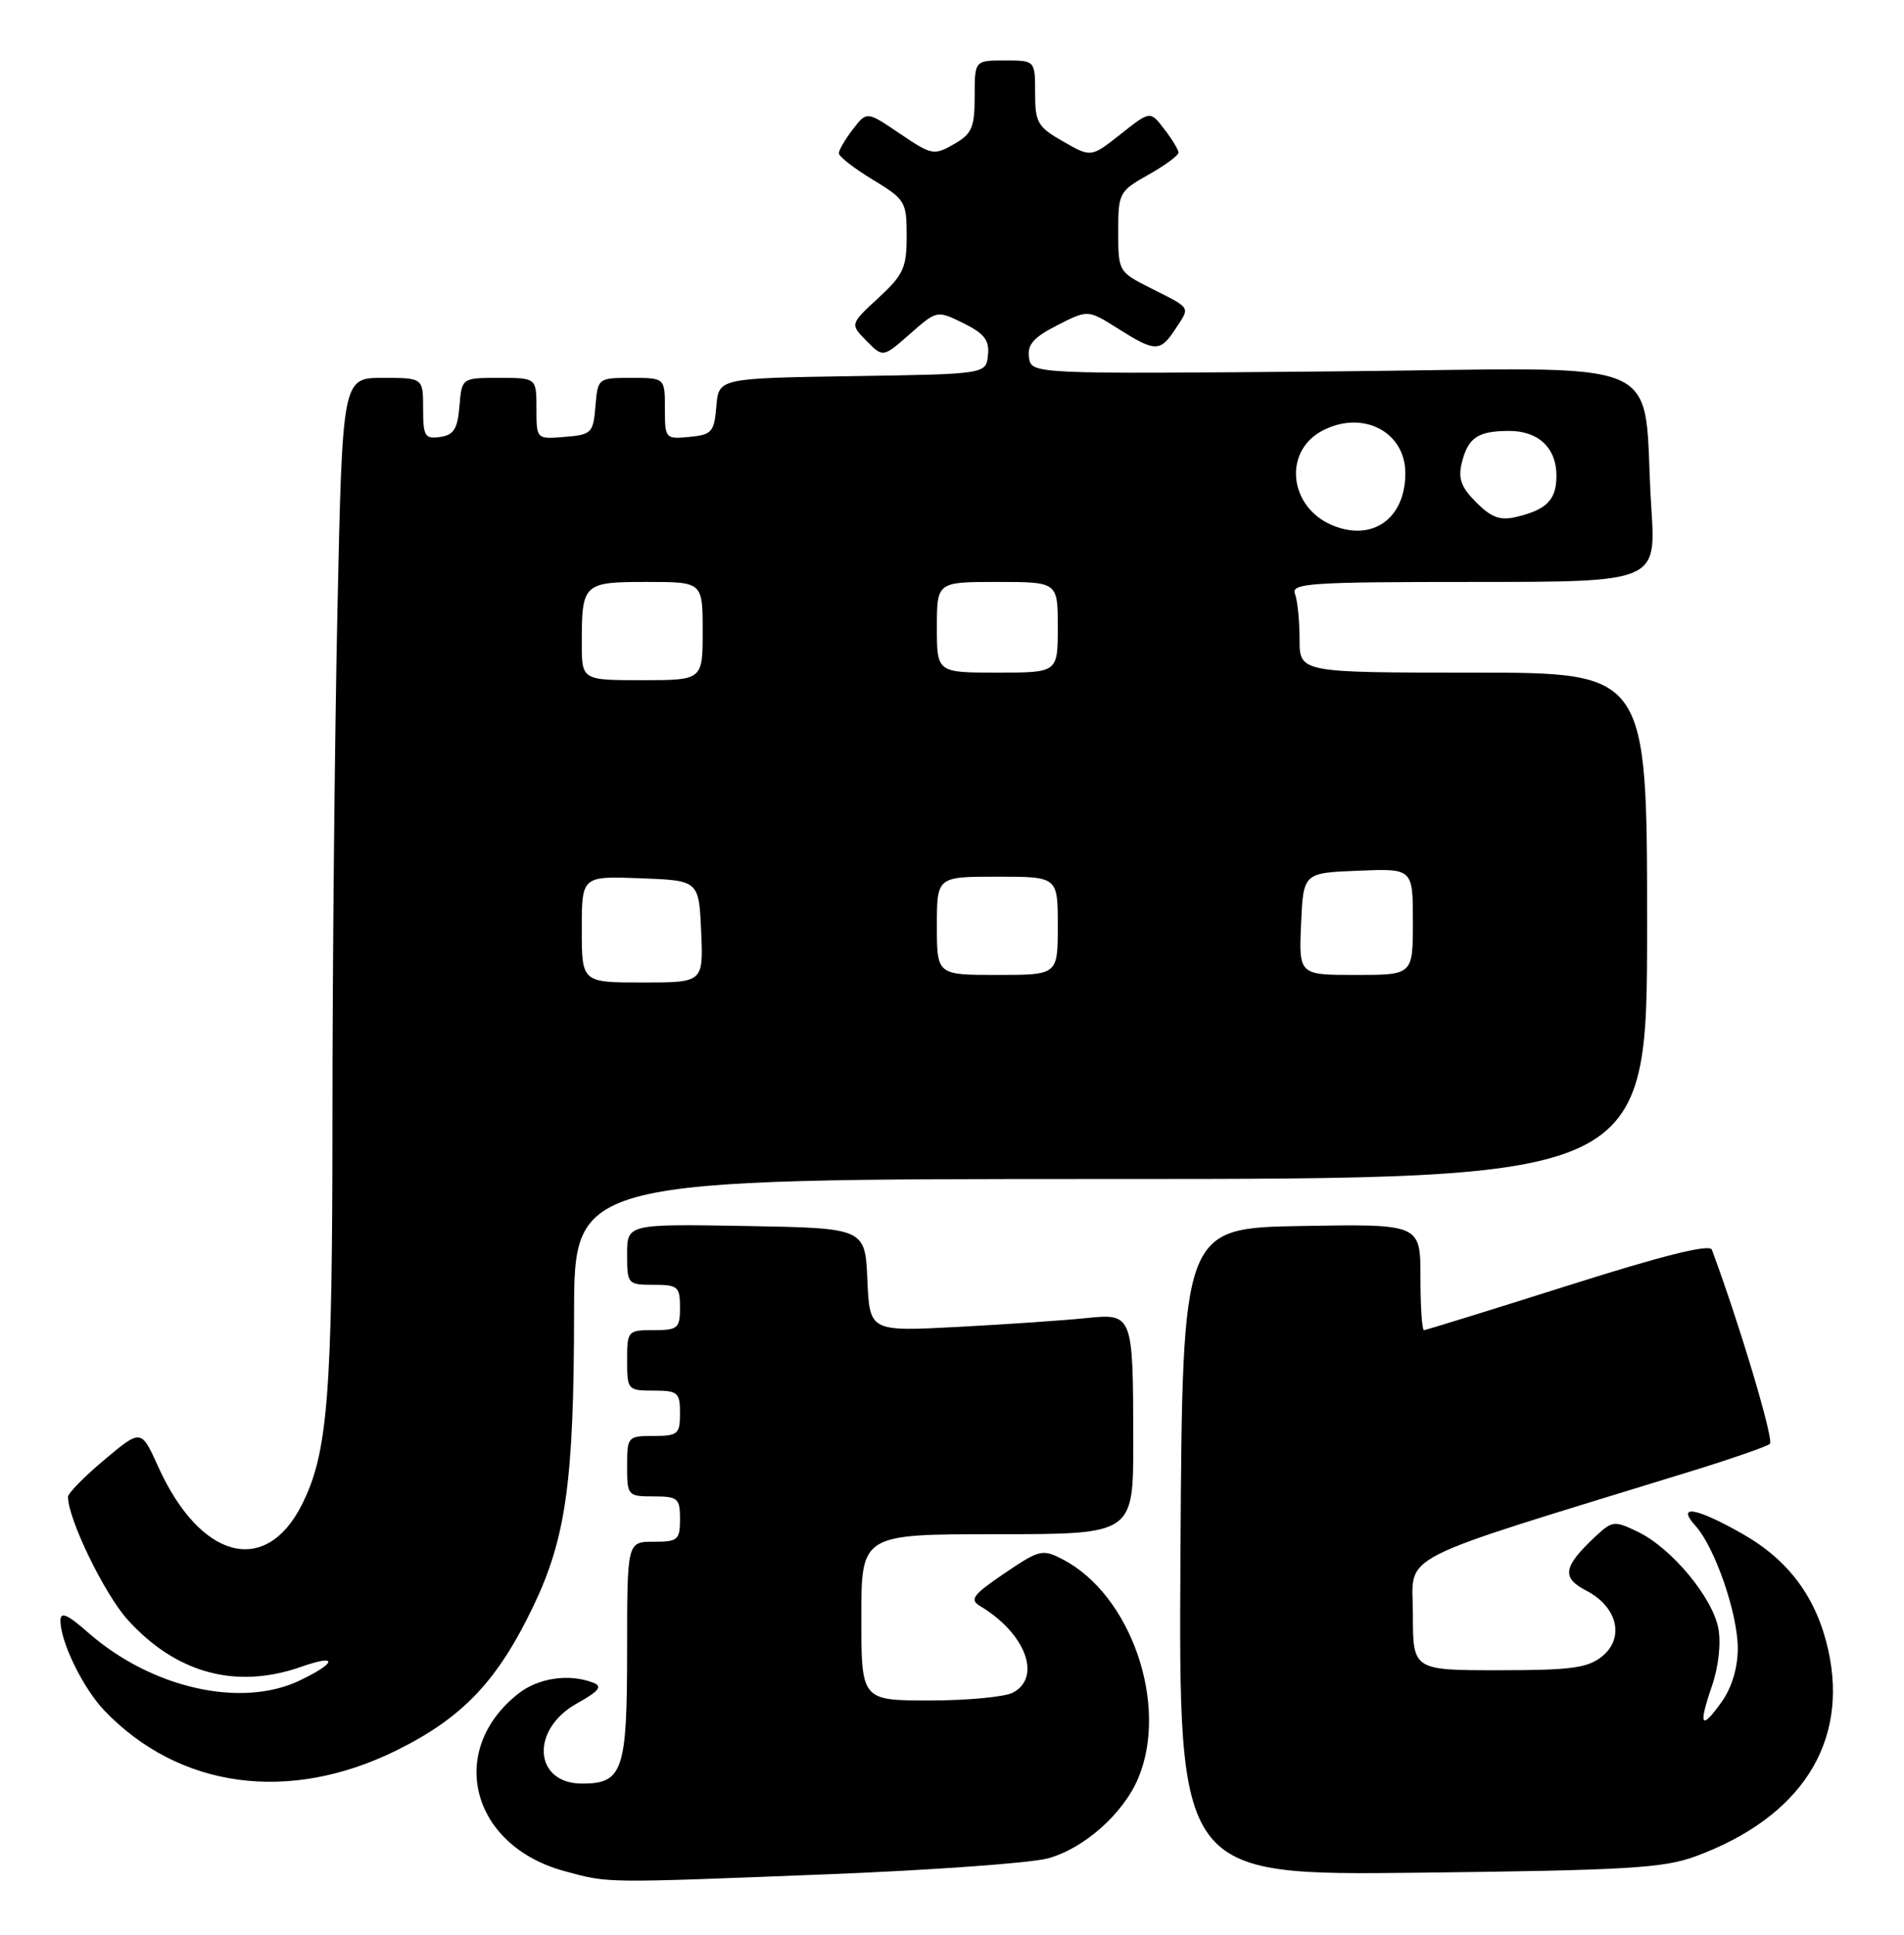 <?xml version="1.0" encoding="UTF-8" standalone="no"?>
<!DOCTYPE svg PUBLIC "-//W3C//DTD SVG 1.1//EN" "http://www.w3.org/Graphics/SVG/1.1/DTD/svg11.dtd" >
<svg xmlns="http://www.w3.org/2000/svg" xmlns:xlink="http://www.w3.org/1999/xlink" version="1.1" viewBox="0 0 252 256">
 <g >
 <path fill="currentColor"
d=" M 109.50 248.00 C 123.25 247.46 136.38 246.51 138.67 245.90 C 143.44 244.62 148.67 239.99 150.65 235.28 C 154.72 225.59 149.70 211.03 140.67 206.34 C 137.98 204.94 137.59 205.03 132.94 208.18 C 128.77 211.01 128.29 211.65 129.71 212.50 C 135.72 216.09 137.92 221.90 134.07 223.96 C 133.00 224.53 128.05 225.00 123.07 225.00 C 114.00 225.00 114.00 225.00 114.00 214.00 C 114.00 203.00 114.00 203.00 132.00 203.00 C 150.00 203.00 150.00 203.00 149.99 190.75 C 149.97 173.79 149.96 173.76 143.62 174.42 C 140.80 174.71 133.23 175.23 126.80 175.57 C 115.10 176.19 115.10 176.19 114.80 169.35 C 114.50 162.50 114.50 162.50 98.75 162.22 C 83.00 161.95 83.00 161.95 83.00 165.97 C 83.00 169.91 83.08 170.00 86.50 170.00 C 89.72 170.00 90.00 170.24 90.00 173.00 C 90.00 175.76 89.72 176.00 86.50 176.00 C 83.08 176.00 83.00 176.10 83.00 180.00 C 83.00 183.90 83.08 184.00 86.50 184.00 C 89.72 184.00 90.00 184.24 90.00 187.00 C 90.00 189.76 89.72 190.00 86.50 190.00 C 83.08 190.00 83.00 190.10 83.00 194.00 C 83.00 197.90 83.08 198.00 86.50 198.00 C 89.72 198.00 90.00 198.24 90.00 201.00 C 90.00 203.76 89.72 204.00 86.50 204.00 C 83.00 204.00 83.00 204.00 83.00 218.43 C 83.00 234.31 82.43 236.00 77.05 236.00 C 70.65 236.00 70.16 228.86 76.33 225.41 C 79.32 223.74 79.79 223.13 78.49 222.64 C 75.32 221.42 71.25 222.01 68.61 224.09 C 59.05 231.62 62.34 244.25 74.75 247.59 C 80.69 249.19 79.58 249.17 109.50 248.00 Z  M 224.42 245.62 C 238.34 240.49 244.70 230.62 241.98 218.35 C 240.45 211.47 236.82 206.51 230.75 203.03 C 224.57 199.49 221.77 198.98 224.40 201.89 C 226.97 204.73 230.00 213.50 230.00 218.11 C 230.00 220.66 229.21 223.30 227.89 225.15 C 225.14 229.02 224.75 228.42 226.57 223.12 C 227.45 220.56 227.80 217.45 227.43 215.47 C 226.66 211.36 221.24 204.85 216.81 202.70 C 213.66 201.18 213.41 201.21 211.16 203.30 C 206.87 207.32 206.63 208.76 209.97 210.48 C 214.08 212.61 215.06 216.72 212.04 219.17 C 210.14 220.70 207.94 221.00 198.39 221.00 C 187.00 221.00 187.00 221.00 187.00 213.57 C 187.00 205.34 183.76 207.01 223.50 194.77 C 229.00 193.08 233.84 191.40 234.25 191.05 C 234.82 190.55 230.25 175.25 226.57 165.35 C 226.28 164.57 220.04 166.13 207.53 170.10 C 197.29 173.34 188.71 176.00 188.46 176.00 C 188.21 176.00 188.00 172.84 188.00 168.97 C 188.00 161.95 188.00 161.95 172.25 162.22 C 156.50 162.50 156.50 162.50 156.24 205.32 C 155.98 248.15 155.98 248.15 187.74 247.79 C 215.32 247.47 220.15 247.19 224.42 245.62 Z  M 52.49 231.60 C 61.24 227.28 65.85 222.42 70.60 212.50 C 74.90 203.53 75.96 195.95 75.98 173.75 C 76.00 156.00 76.00 156.00 147.00 156.00 C 218.00 156.00 218.00 156.00 218.00 122.50 C 218.00 89.00 218.00 89.00 195.00 89.00 C 172.00 89.00 172.00 89.00 172.00 84.58 C 172.00 82.15 171.73 79.45 171.39 78.58 C 170.85 77.17 173.33 77.00 194.99 77.00 C 219.19 77.00 219.19 77.00 218.56 67.25 C 217.23 46.51 222.37 48.73 176.67 49.14 C 136.50 49.50 136.50 49.50 136.19 47.30 C 135.95 45.60 136.79 44.64 139.93 43.04 C 143.99 40.97 143.99 40.97 147.97 43.48 C 152.93 46.61 153.55 46.61 155.61 43.47 C 157.53 40.54 157.74 40.87 152.25 38.10 C 148.05 35.99 148.00 35.89 148.00 30.66 C 148.00 25.53 148.12 25.30 152.00 23.12 C 154.20 21.88 155.99 20.56 155.98 20.19 C 155.97 19.81 155.12 18.41 154.09 17.08 C 152.23 14.65 152.23 14.65 148.32 17.75 C 144.41 20.84 144.41 20.84 140.71 18.72 C 137.33 16.80 137.00 16.22 137.00 12.30 C 137.00 8.00 137.00 8.00 133.00 8.00 C 129.00 8.00 129.00 8.00 129.00 12.75 C 129.00 16.88 128.64 17.71 126.25 19.08 C 123.62 20.59 123.31 20.53 119.11 17.69 C 114.72 14.71 114.72 14.71 112.88 17.11 C 111.87 18.42 111.03 19.85 111.02 20.27 C 111.01 20.70 113.03 22.27 115.50 23.77 C 119.82 26.38 120.00 26.68 120.00 31.23 C 120.00 35.43 119.57 36.37 116.25 39.43 C 112.50 42.89 112.50 42.89 114.69 45.11 C 116.87 47.32 116.87 47.32 120.44 44.18 C 124.01 41.05 124.01 41.05 127.52 42.77 C 130.29 44.14 130.97 45.02 130.76 47.00 C 130.50 49.50 130.50 49.50 112.81 49.77 C 95.12 50.05 95.12 50.05 94.81 53.77 C 94.53 57.17 94.21 57.53 91.25 57.81 C 88.07 58.12 88.00 58.05 88.00 54.06 C 88.00 50.00 88.00 50.00 83.56 50.00 C 79.15 50.00 79.12 50.03 78.81 53.75 C 78.52 57.30 78.30 57.52 74.75 57.81 C 71.00 58.12 71.00 58.12 71.00 54.06 C 71.00 50.00 71.00 50.00 66.06 50.00 C 61.12 50.00 61.12 50.00 60.81 53.75 C 60.56 56.76 60.06 57.56 58.25 57.82 C 56.23 58.11 56.00 57.72 56.00 54.07 C 56.00 50.00 56.00 50.00 50.66 50.00 C 45.32 50.00 45.32 50.00 44.66 80.75 C 44.30 97.66 44.00 127.73 44.00 147.57 C 44.00 184.78 43.40 192.33 39.91 199.18 C 35.09 208.63 26.46 206.29 20.93 194.05 C 18.68 189.08 18.68 189.08 13.84 193.13 C 11.18 195.36 9.00 197.58 9.00 198.06 C 9.00 200.98 13.80 210.88 16.87 214.29 C 23.30 221.42 31.27 223.58 39.91 220.53 C 44.78 218.81 44.58 220.02 39.62 222.38 C 31.88 226.05 20.03 223.36 11.68 216.03 C 8.93 213.61 8.00 213.20 8.00 214.43 C 8.00 217.25 10.99 223.38 13.80 226.32 C 23.68 236.65 38.26 238.64 52.49 231.60 Z  M 77.00 122.96 C 77.00 115.92 77.00 115.92 84.75 116.21 C 92.50 116.50 92.50 116.50 92.80 123.25 C 93.09 130.00 93.09 130.00 85.05 130.00 C 77.00 130.00 77.00 130.00 77.00 122.96 Z  M 124.00 122.50 C 124.00 116.00 124.00 116.00 132.00 116.00 C 140.00 116.00 140.00 116.00 140.00 122.50 C 140.00 129.00 140.00 129.00 132.00 129.00 C 124.00 129.00 124.00 129.00 124.00 122.50 Z  M 172.20 122.25 C 172.50 115.50 172.50 115.50 179.75 115.21 C 187.00 114.91 187.00 114.91 187.00 121.96 C 187.00 129.00 187.00 129.00 179.45 129.00 C 171.91 129.00 171.91 129.00 172.20 122.25 Z  M 77.00 85.08 C 77.00 77.19 77.20 77.00 85.61 77.00 C 93.00 77.00 93.00 77.00 93.00 83.50 C 93.00 90.00 93.00 90.00 85.00 90.00 C 77.00 90.00 77.00 90.00 77.00 85.08 Z  M 124.00 83.00 C 124.00 77.00 124.00 77.00 132.00 77.00 C 140.00 77.00 140.00 77.00 140.00 83.00 C 140.00 89.00 140.00 89.00 132.00 89.00 C 124.00 89.00 124.00 89.00 124.00 83.00 Z  M 176.31 69.49 C 170.61 67.09 169.81 59.78 174.96 57.02 C 180.27 54.18 186.00 57.07 186.00 62.61 C 186.00 68.63 181.64 71.73 176.31 69.49 Z  M 195.38 66.47 C 193.37 64.46 192.96 63.31 193.48 61.21 C 194.31 57.90 195.59 57.04 199.68 57.02 C 203.60 57.00 206.00 59.25 206.00 62.95 C 206.00 66.12 204.73 67.43 200.73 68.39 C 198.55 68.91 197.41 68.50 195.38 66.47 Z "/>
</g>
</svg>